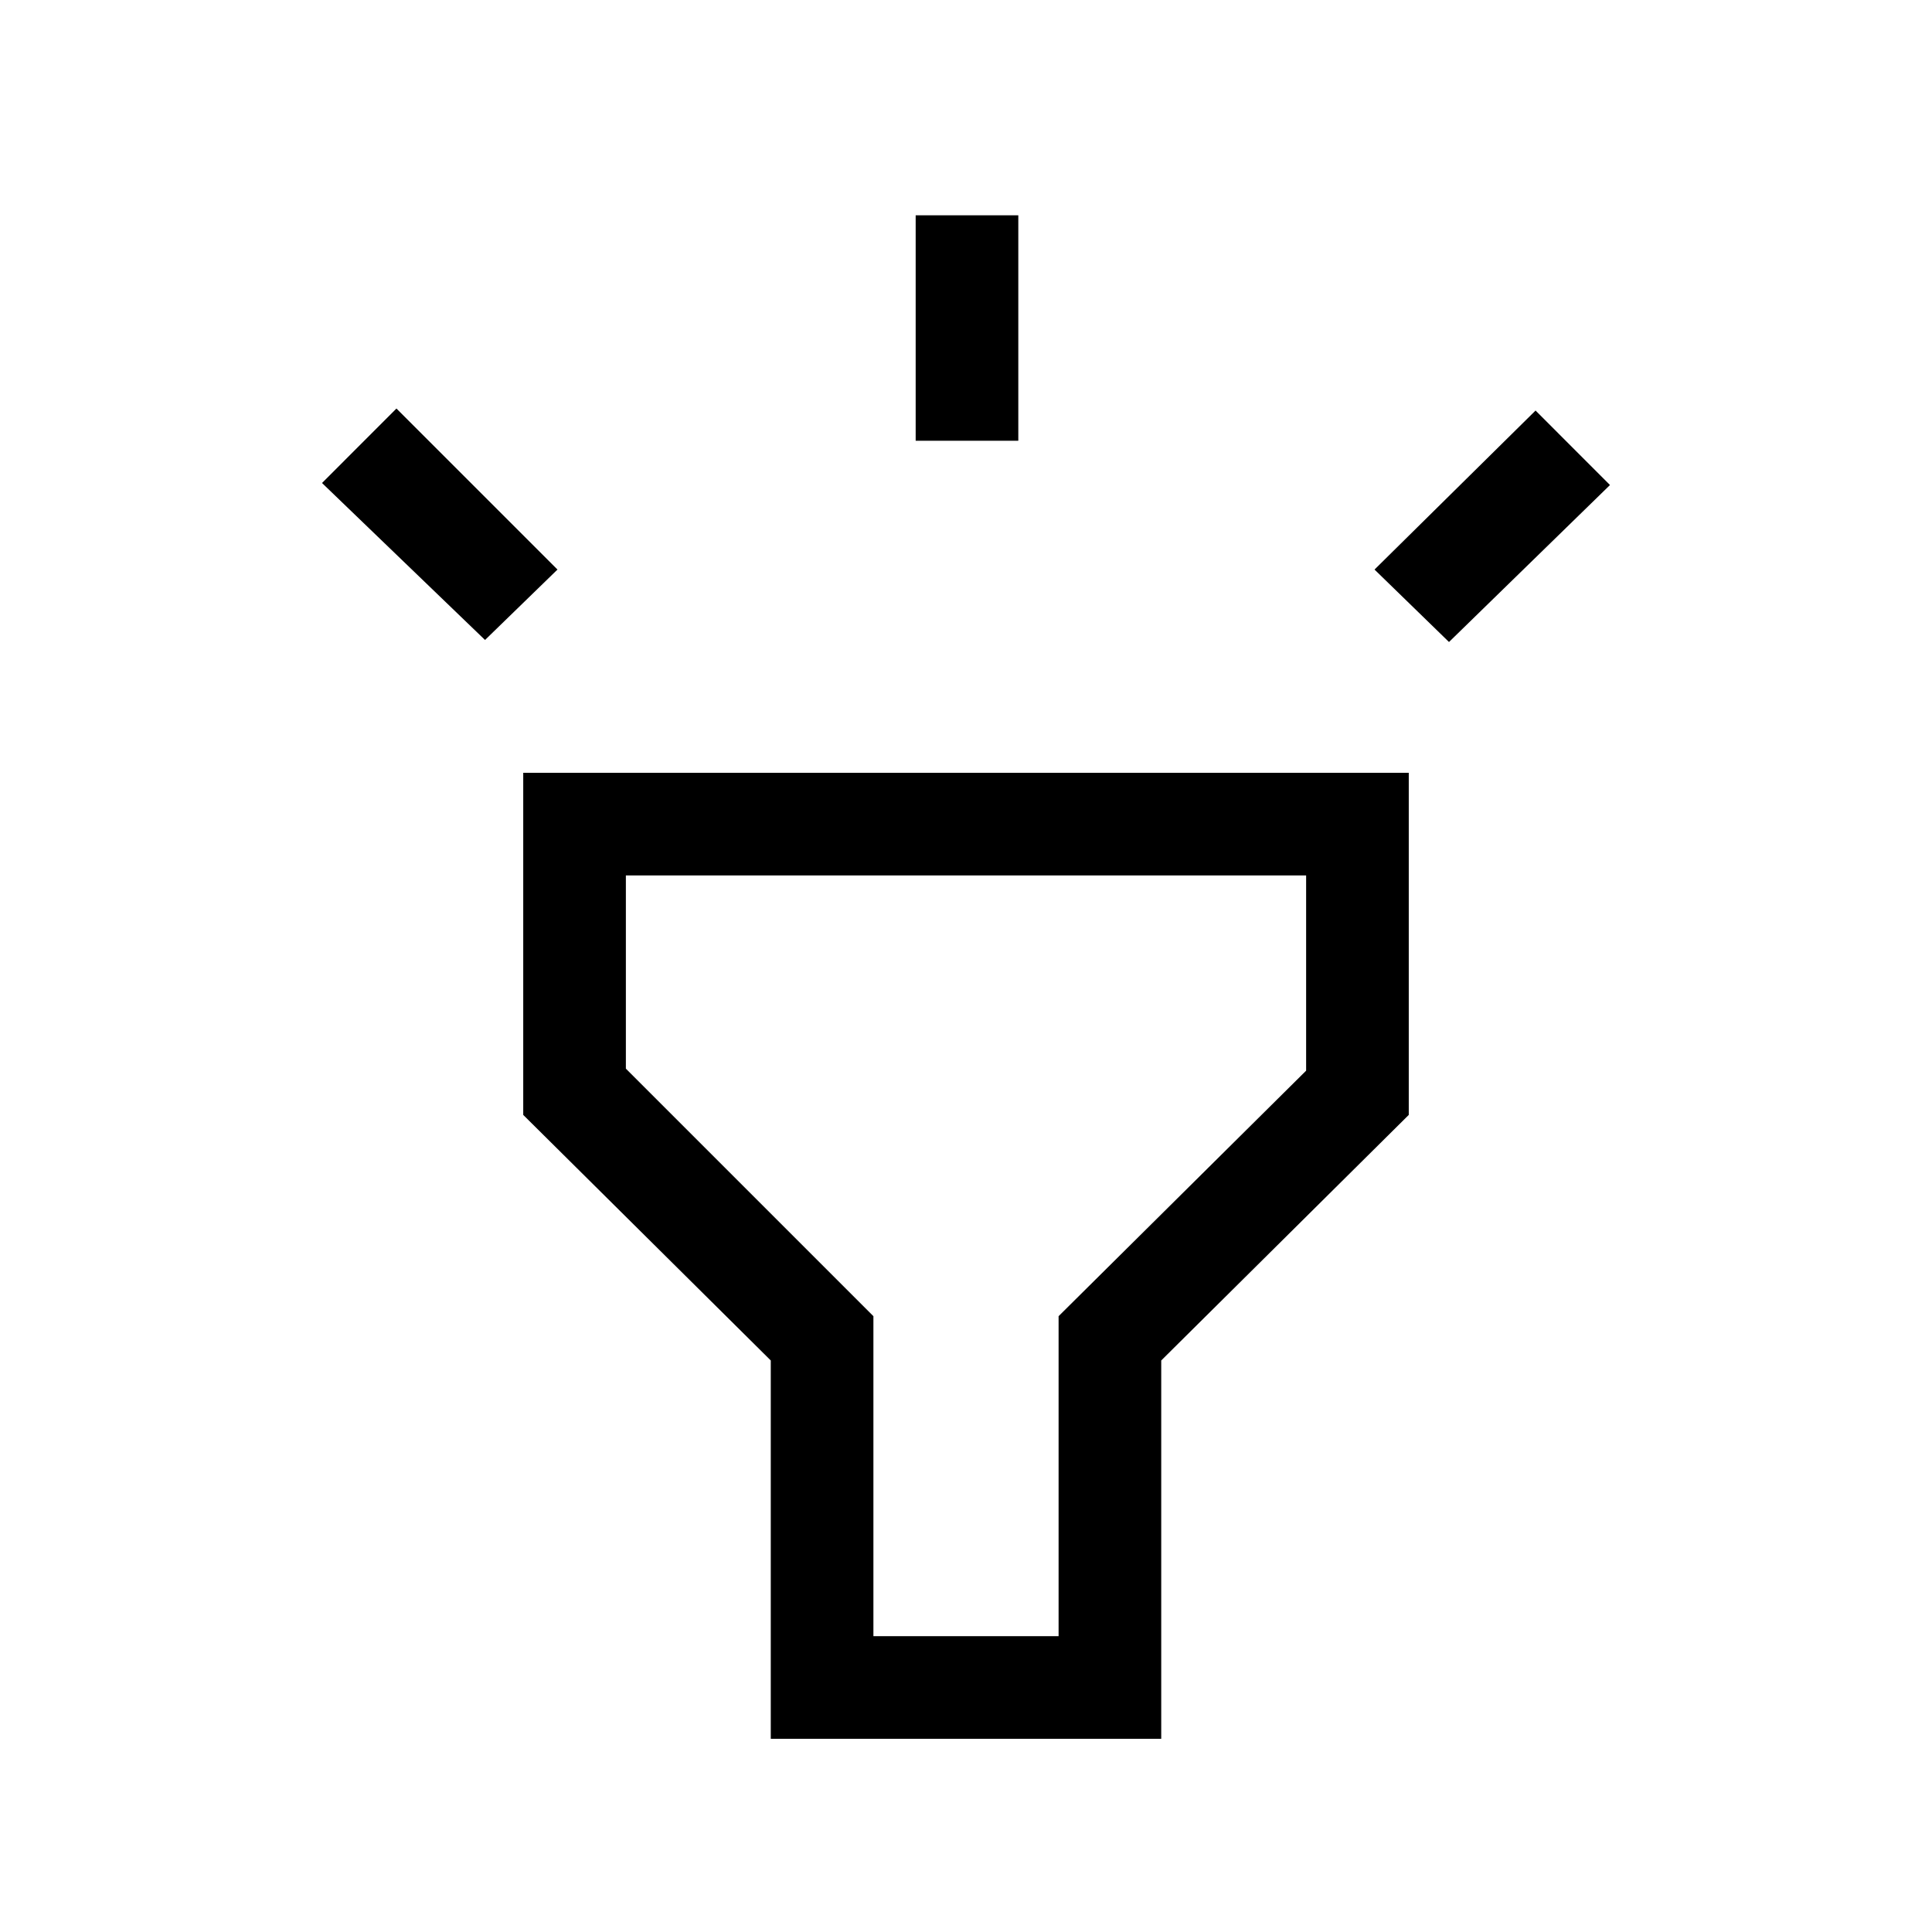 <svg xmlns="http://www.w3.org/2000/svg" height="40" width="40"><path d="M10.042 13.25 6.667 10l1.541-1.542 3.334 3.334Zm8.916-4.125V4.458h2.125v4.667ZM30 13.292l-1.542-1.5L31.792 8.5l1.541 1.542ZM15.958 36v-7.833l-5.125-5.084V16h18.334v7.083l-5.125 5.084V36Zm2.125-2.125h3.834V27.25l5.125-5.083v-4.042H12.958v4l5.125 5.125ZM20 26Z"/></svg>